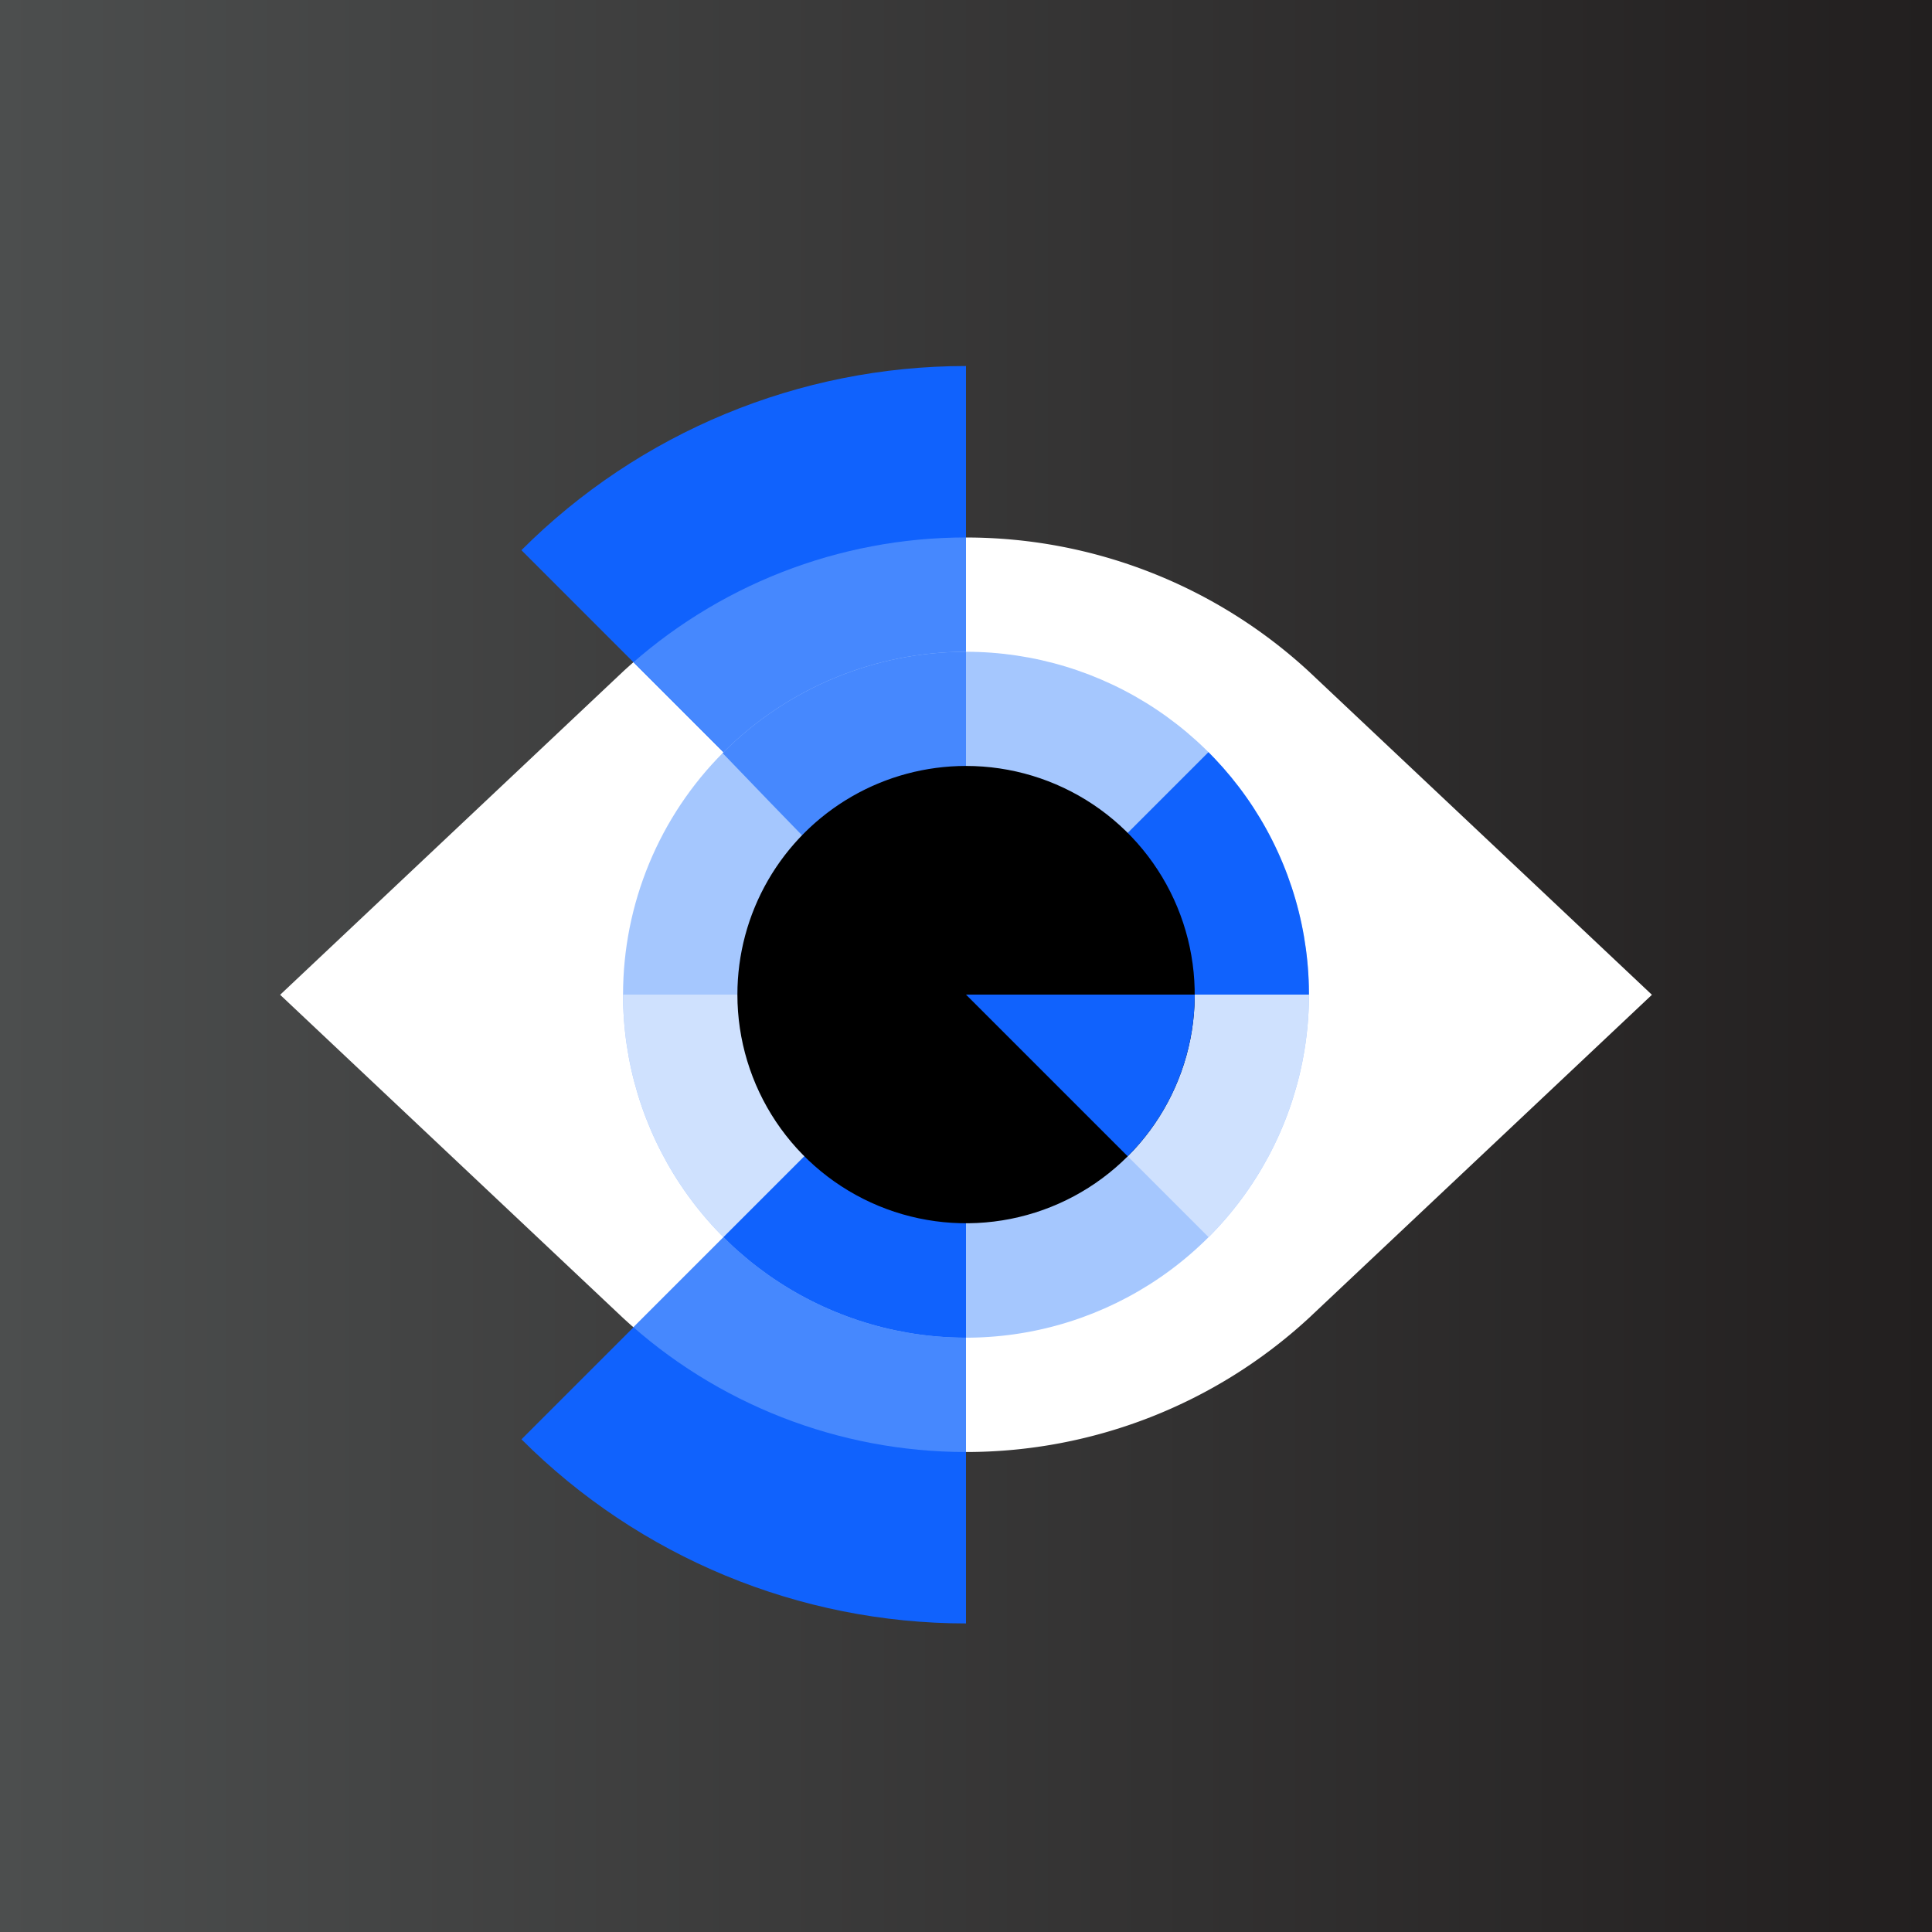 <svg xmlns="http://www.w3.org/2000/svg" xmlns:xlink="http://www.w3.org/1999/xlink" viewBox="0 0 320.14 320.14"><rect x="0" y="0" width="320.14" height="320.14" fill="#333333" stroke="none"/><defs><style>.cls-1{fill:none;}.cls-2{fill:url(#linear-gradient);}.cls-3{fill:#fff;}.cls-4{clip-path:url(#clip-path);}.cls-5{fill:#1062fd;}.cls-6{clip-path:url(#clip-path-2);}.cls-7{fill:#4688fe;}.cls-8{clip-path:url(#clip-path-3);}.cls-9{fill:#a5c7fe;}.cls-10{fill:#cfe1fe;}.cls-11{clip-path:url(#clip-path-4);}</style><linearGradient id="linear-gradient" y1="160.07" x2="320.14" y2="160.07" gradientUnits="userSpaceOnUse"><stop offset="0" stop-color="#4c4e4e"/><stop offset="1" stop-color="#221f1f"/></linearGradient><clipPath id="clip-path"><path class="cls-1" d="M55.89,164.83A104.18,104.18,0,1,0,160.07,60.65,104.18,104.18,0,0,0,55.89,164.83"/></clipPath><clipPath id="clip-path-2"><path class="cls-1" d="M103.24,111.28,46.42,164.83l56.82,53.56a83.8,83.8,0,0,0,113.66,0l56.83-53.56L216.9,111.28a83.78,83.78,0,0,0-113.66,0"/></clipPath><clipPath id="clip-path-3"><path class="cls-1" d="M103.24,164.81A56.83,56.83,0,1,0,160.07,108a56.83,56.83,0,0,0-56.83,56.83"/></clipPath><clipPath id="clip-path-4"><path class="cls-1" d="M122.19,164.81a37.89,37.89,0,1,0,37.88-37.89,37.88,37.88,0,0,0-37.88,37.89"/></clipPath></defs><title>Asset 8</title><g id="Layer_2" data-name="Layer 2"><g id="Layer_1-2" data-name="Layer 1"><rect class="cls-2" width="320.14" height="320.14"/><path class="cls-3" d="M216.9,111.28a83.8,83.8,0,0,0-113.66,0L46.42,164.84l56.82,53.55a83.8,83.8,0,0,0,113.66,0l56.83-53.55Z"/><g class="cls-4"><polygon class="cls-5" points="61.36 66.13 160.07 164.84 160.07 28.69 61.36 66.13"/><polygon class="cls-5" points="74.98 249.93 160.07 164.84 160.07 294.18 74.98 249.93"/></g><g class="cls-6"><polygon class="cls-7" points="91.41 96.17 160.07 164.84 160.07 70.12 91.41 96.17"/><polygon class="cls-7" points="100.88 224.03 160.07 164.84 160.07 254.81 100.88 224.03"/></g><g class="cls-8"><path class="cls-9" d="M160.07,108a56.83,56.83,0,1,1-56.83,56.83A56.83,56.83,0,0,1,160.07,108"/><polygon class="cls-10" points="93.77 164.81 160.07 164.81 110.35 214.53 93.77 164.81"/><polygon class="cls-10" points="226.37 164.81 160.07 164.81 207.43 212.16 226.37 164.81"/><polygon class="cls-5" points="207.43 117.45 160.07 164.81 226.37 164.81 207.43 117.45"/><polygon class="cls-5" points="112.72 212.16 160.07 164.81 160.07 226.37 112.72 212.16"/><path class="cls-7" d="M112.72,117.45s47.35,49.72,47.35,47.36V103.24Z"/></g><g class="cls-11"><path d="M160.07,126.92a37.89,37.89,0,1,1-37.88,37.89,37.89,37.89,0,0,1,37.88-37.89"/><polygon class="cls-5" points="207.43 164.81 160.07 164.81 193.22 197.96 207.43 164.81"/></g></g></g></svg>